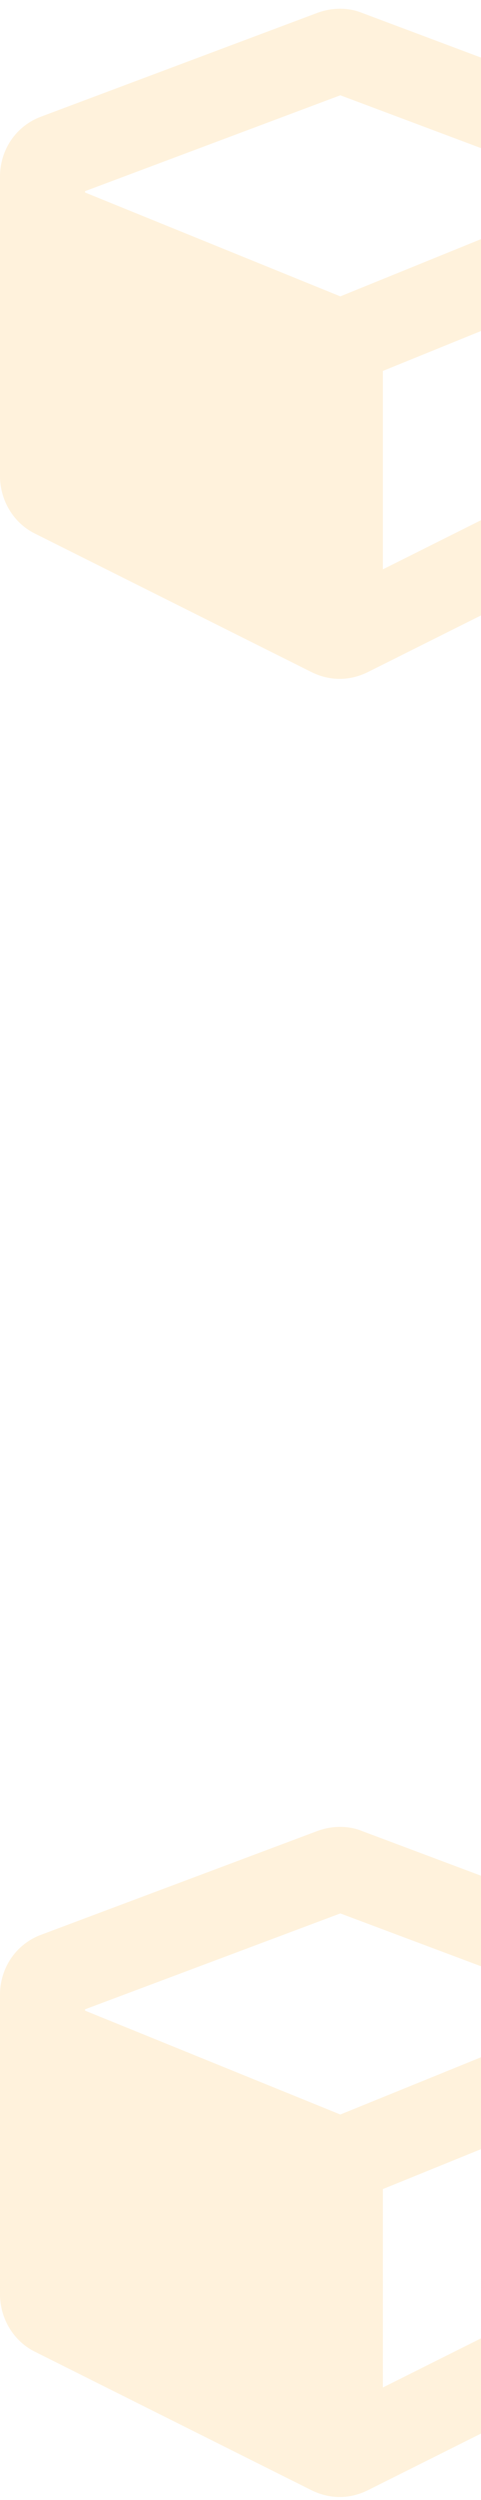 <svg width="53" height="275" fill="none" xmlns="http://www.w3.org/2000/svg"><path d="M35.01 201.4L4.54 212.826C1.758 213.852 0 216.488 0 219.418v32.959c0 2.637 1.465 5.127 3.809 6.299l30.468 15.234c2.051 1.026 4.248 1.026 6.3 0l30.468-15.234c2.344-1.172 3.808-3.662 3.808-6.299v-32.959c0-2.93-1.757-5.566-4.54-6.592L39.843 201.4c-1.464-.586-3.222-.586-4.833 0zm2.49 9.082l28.125 10.547v.147L37.5 232.602 9.375 221.176v-.147L37.5 210.482zm4.688 52.149v-21.826l23.437-9.522v19.629l-23.438 11.719zM35.01 1.4L4.54 12.826C1.758 13.852 0 16.488 0 19.418v32.959c0 2.637 1.465 5.127 3.809 6.299L34.277 73.91c2.051 1.026 4.248 1.026 6.3 0l30.468-15.234c2.344-1.172 3.808-3.662 3.808-6.299V19.418c0-2.93-1.757-5.566-4.54-6.592L39.843 1.4c-1.464-.586-3.222-.586-4.833 0zm2.49 9.082L65.625 21.03v.147L37.5 32.602 9.375 21.176v-.147L37.5 10.482zm4.688 52.149V40.805l23.437-9.522v19.63L42.187 62.63z" fill="#FFBF50" fill-opacity=".2"/></svg>
